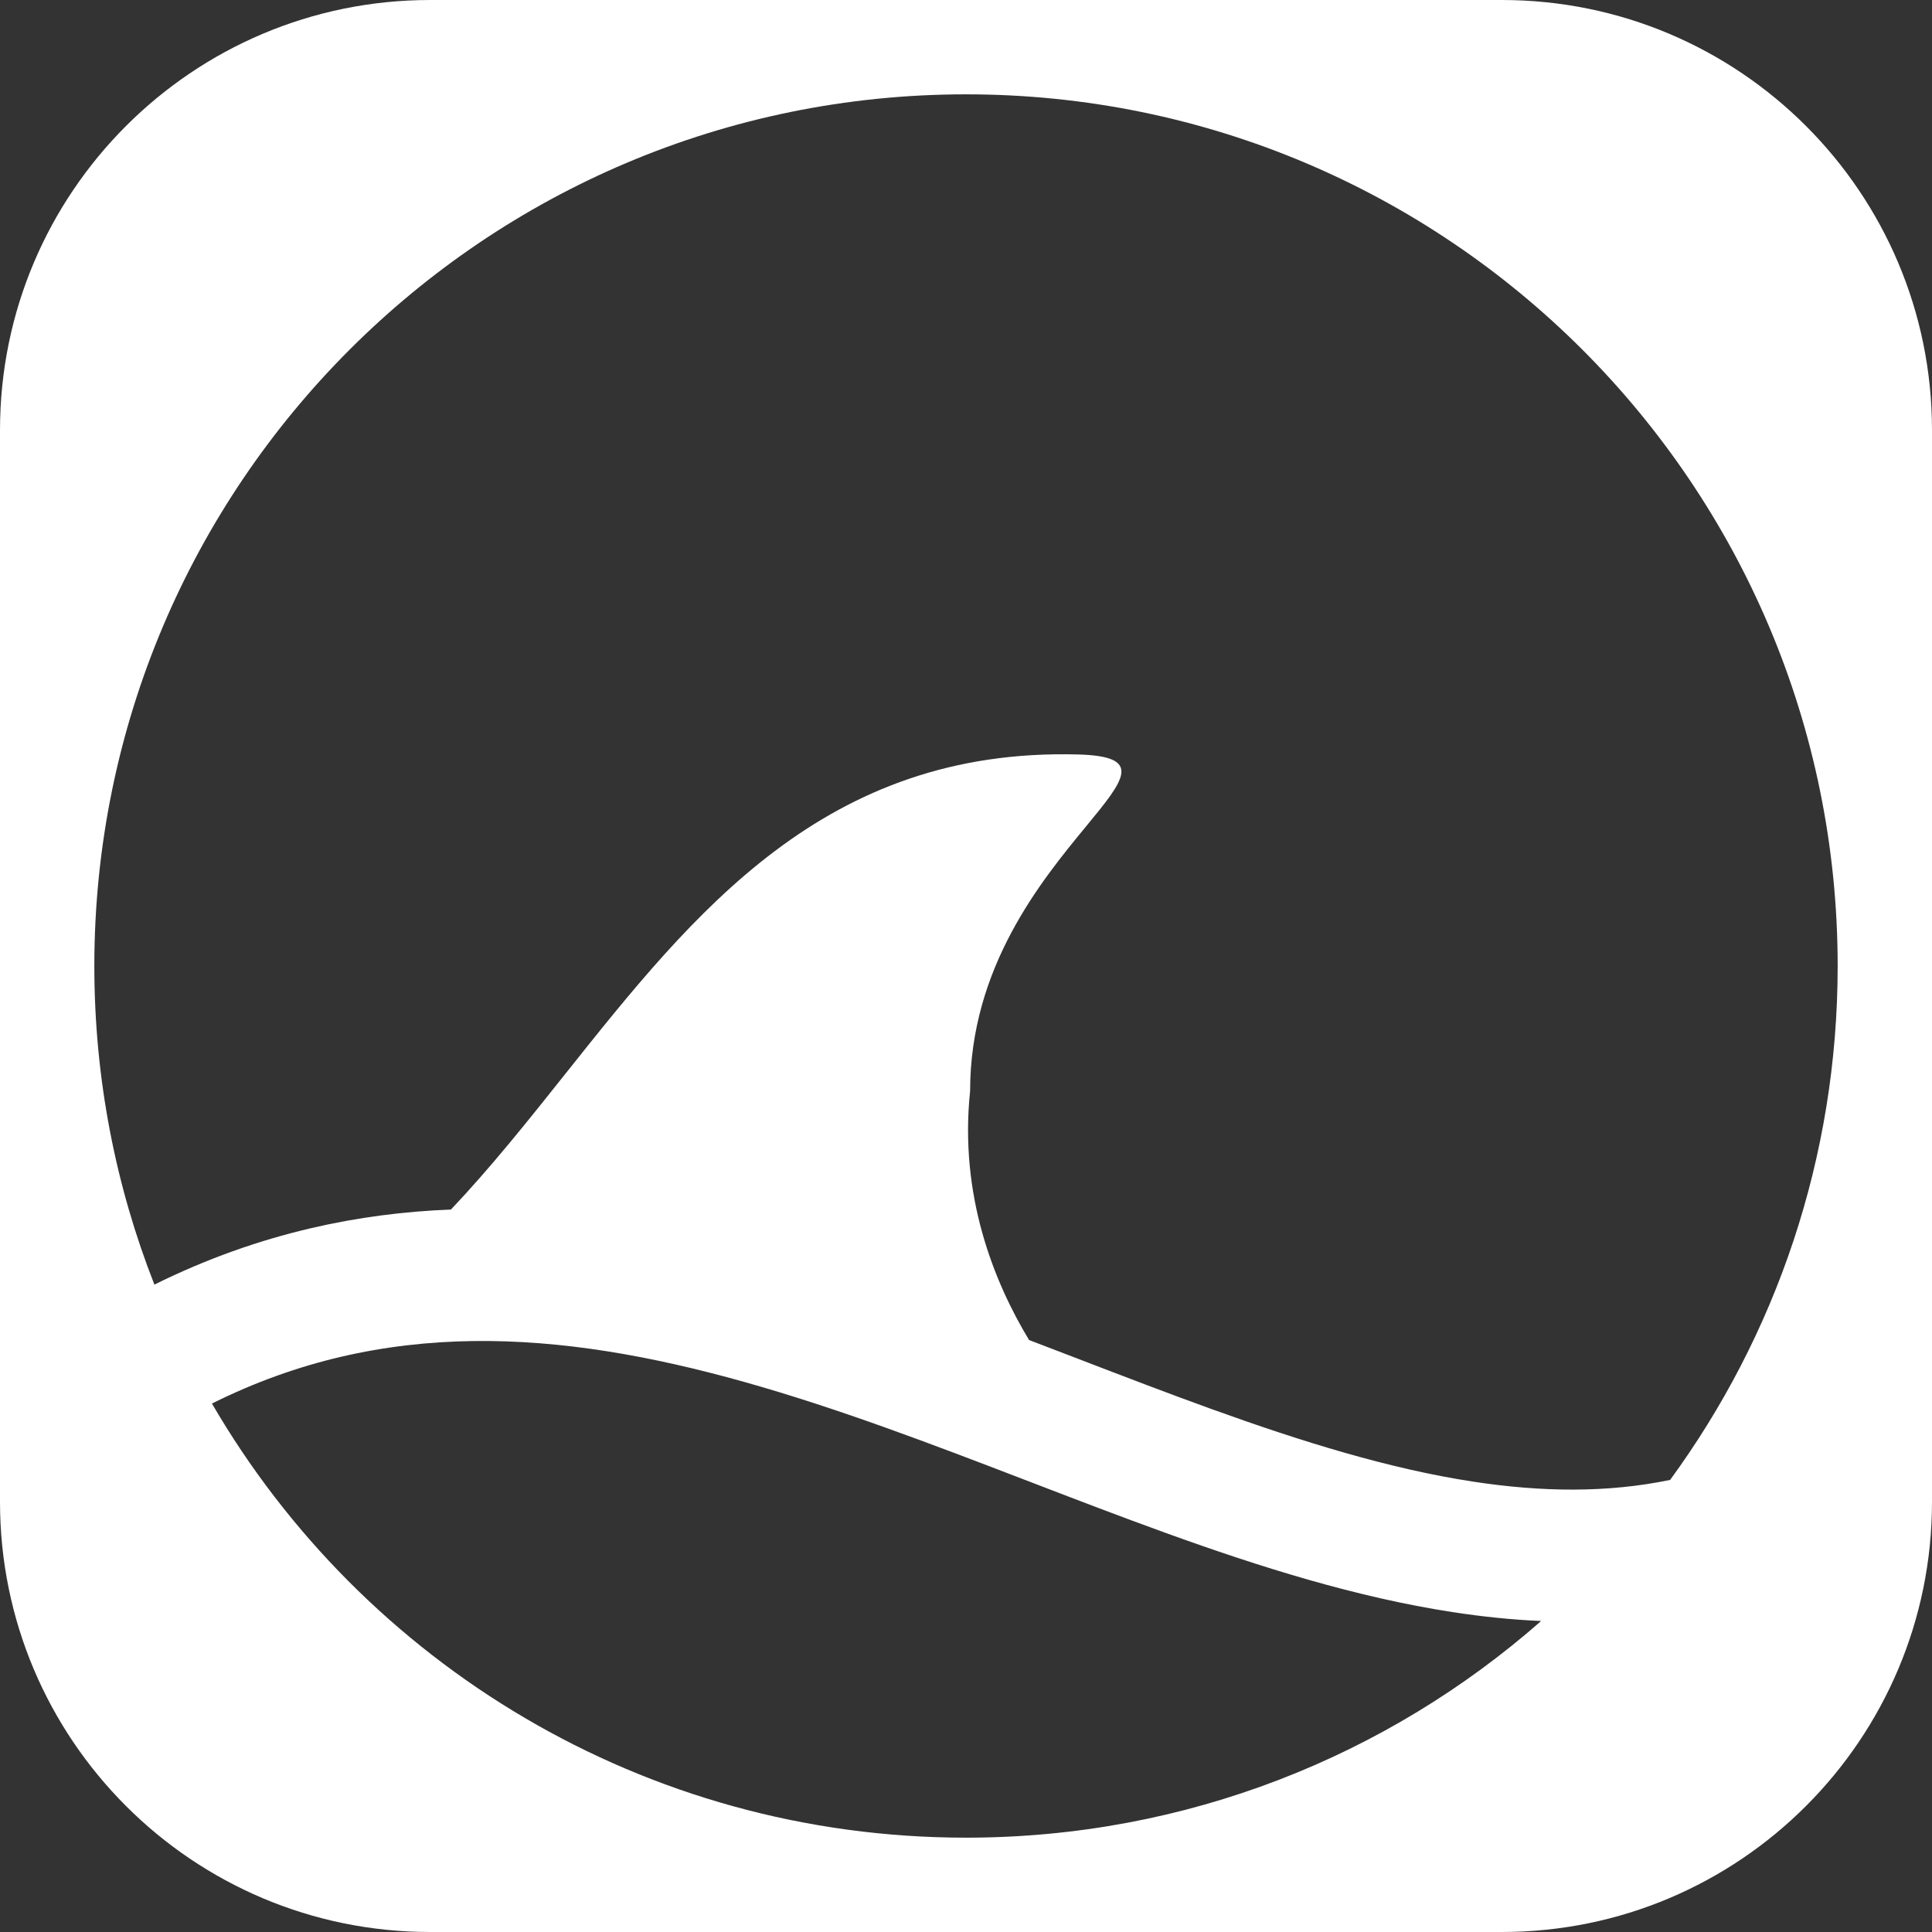 <svg fill="none" height="1024" viewBox="0 0 1024 1024" width="1024" xmlns="http://www.w3.org/2000/svg"><rect x="0" y="0" width="1024" height="1024" fill="#333333" stroke="none"/><path clip-rule="evenodd" d="m796-0c125.921 0 228 102.079 228 228v568c0 125.921-102.079 228-228 228h-568c-125.921 0-228-102.079-228-228v-568c0-125.921 102.079-228 228-228zm-284 974c-170.63 0-319.656-92.502-399.666-230.093 23.072-11.497 45.875-19.507 68.356-24.763 92.801-21.695 187.733 1.494 287.81 37.217 24.822 8.86 49.59 18.343 74.594 27.947l3.708 1.425.009.003.014.006c23.661 9.089 47.56 18.271 71.32 26.851 49.908 18.023 100.852 34.019 151.604 41.832 15.633 2.407 31.342 4.053 47.087 4.74-81.349 71.487-188.031 114.835-304.836 114.835zm-430.165-293.132c-20.55-52.307-31.835-109.27-31.835-168.868 0-255.156 206.844-462 462-462 255.153 0 462 206.844 462 462 0 101.855-32.962 196.012-88.8 272.386-33.209 6.892-67.983 6.523-104.8.855-44.025-6.778-89.946-20.96-138.479-38.487-23.096-8.34-46.411-17.297-70.271-26.463l-3.456-1.328c-7.542-2.897-15.135-5.811-22.771-8.721-18.625-30.826-37.069-76.625-31.245-131.969 0-65.615 37.758-111.479 61.458-140.266 20.629-25.057 30.606-37.176-4.243-38.12-134.11-3.633-203.431 83.456-271.545 169.028-19.857 24.947-39.612 49.764-60.839 72.168-24.593.954-49.369 4.081-74.253 9.899-27.947 6.533-55.589 16.34-82.921 29.886z" fill="#fff" fill-rule="evenodd"/></svg>
